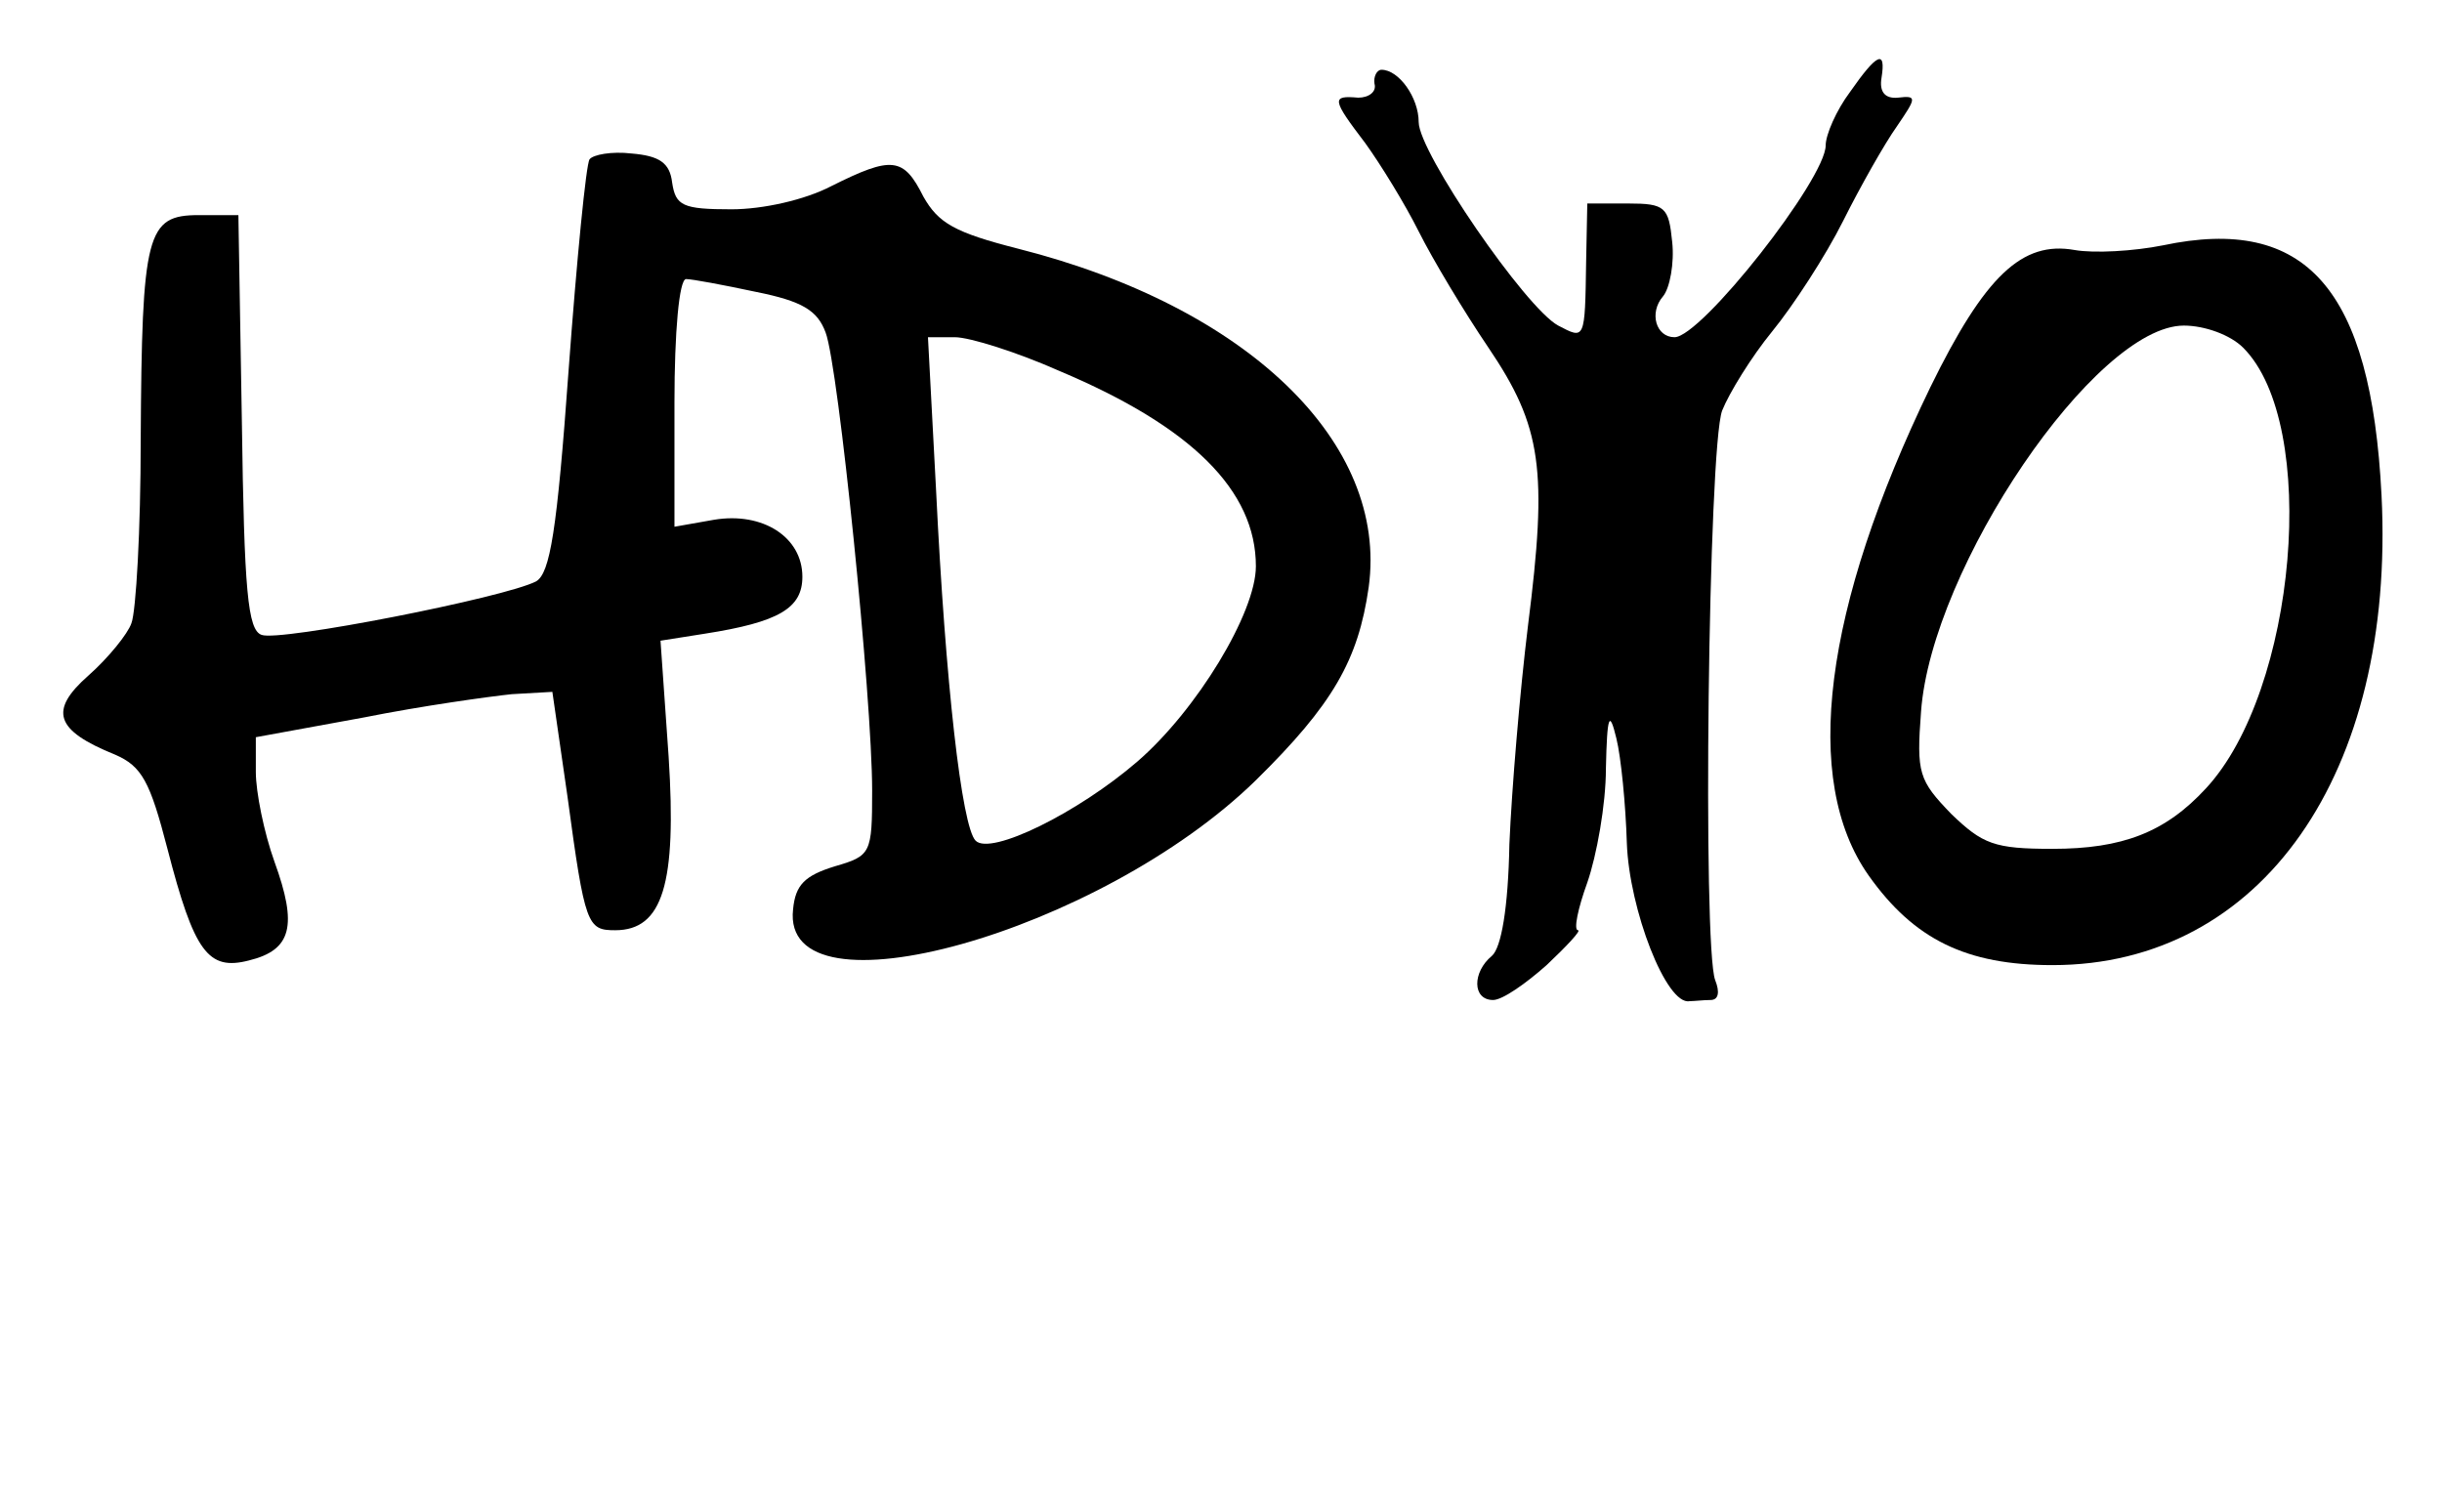 <?xml version="1.0" standalone="no"?>
<!DOCTYPE svg PUBLIC "-//W3C//DTD SVG 20010904//EN"
 "http://www.w3.org/TR/2001/REC-SVG-20010904/DTD/svg10.dtd">
<svg version="1.0" xmlns="http://www.w3.org/2000/svg"
 width="210pt" height="130pt" viewBox="0 0 210 130"
 preserveAspectRatio="xMidYMid meet">
<g transform="translate(0,130) scale(0.1,-0.1)"
fill="#000000" stroke="none">
<path d="M1591 1221 c-12 -16 -21 -37 -21 -46 0 -29 -107 -165 -130 -165 -16
0 -22 21 -10 35 6 7 10 29 8 47 -3 30 -6 33 -38 33 l-35 0 -1 -50 c-1 -68 -1
-67 -24 -55 -28 15 -120 149 -120 175 0 21 -17 45 -32 45 -4 0 -7 -6 -6 -12 2
-7 -5 -12 -14 -12 -23 2 -23 -1 6 -39 13 -18 34 -52 46 -76 12 -24 39 -69 60
-100 46 -68 51 -105 34 -239 -7 -57 -14 -141 -16 -188 -1 -55 -7 -89 -15 -96
-17 -14 -17 -38 1 -38 8 0 28 14 46 30 18 17 30 30 27 30 -4 0 0 19 8 41 8 23
16 67 16 98 1 46 3 51 9 26 4 -16 8 -57 9 -90 2 -57 34 -140 54 -136 4 0 12 1
18 1 7 0 8 7 4 17 -11 28 -6 459 6 490 6 15 25 46 43 68 18 22 46 65 61 95 15
30 36 67 46 81 17 25 18 27 1 25 -11 -1 -16 5 -14 17 4 25 -4 21 -27 -12z"/>
<path d="M507 1163 c-3 -4 -11 -86 -18 -181 -10 -139 -16 -175 -28 -182 -27
-14 -221 -52 -236 -46 -12 4 -15 38 -17 183 l-3 178 -34 0 c-45 0 -49 -15 -50
-194 0 -76 -4 -147 -8 -157 -3 -9 -20 -30 -37 -45 -34 -30 -29 -47 23 -68 23
-10 30 -23 45 -81 23 -89 35 -105 70 -96 37 9 42 30 22 85 -9 25 -16 60 -16
77 l0 30 93 17 c50 10 108 18 127 20 l35 2 13 -90 c15 -111 17 -115 41 -115
41 0 53 40 46 149 l-7 100 38 6 c64 10 84 22 84 49 0 34 -34 56 -76 49 l-34
-6 0 107 c0 60 4 106 10 106 5 0 32 -5 60 -11 40 -8 53 -16 60 -35 11 -29 40
-314 40 -394 0 -54 -1 -56 -32 -65 -26 -8 -34 -16 -36 -37 -11 -97 264 -20
398 111 66 65 88 103 97 166 17 124 -104 241 -301 291 -55 14 -69 22 -82 45
-17 34 -27 35 -79 9 -23 -12 -59 -20 -86 -20 -42 0 -48 3 -51 23 -2 17 -11 23
-35 25 -17 2 -33 -1 -36 -5z m404 -182 c114 -48 169 -103 169 -168 0 -40 -51
-124 -102 -168 -51 -44 -126 -81 -139 -68 -12 12 -26 136 -34 301 l-7 132 23
0 c13 0 54 -13 90 -29z"/>
<path d="M1860 1089 c-25 -5 -59 -7 -76 -4 -45 8 -77 -22 -124 -118 -92 -190
-111 -338 -53 -420 39 -55 84 -77 158 -77 180 0 295 165 283 404 -9 178 -65
241 -188 215z m69 -88 c66 -66 46 -295 -32 -379 -35 -38 -72 -52 -132 -52 -50
0 -60 4 -87 30 -28 29 -30 35 -26 88 9 124 150 332 226 332 18 0 40 -8 51 -19z"/>
</g>
</svg>
